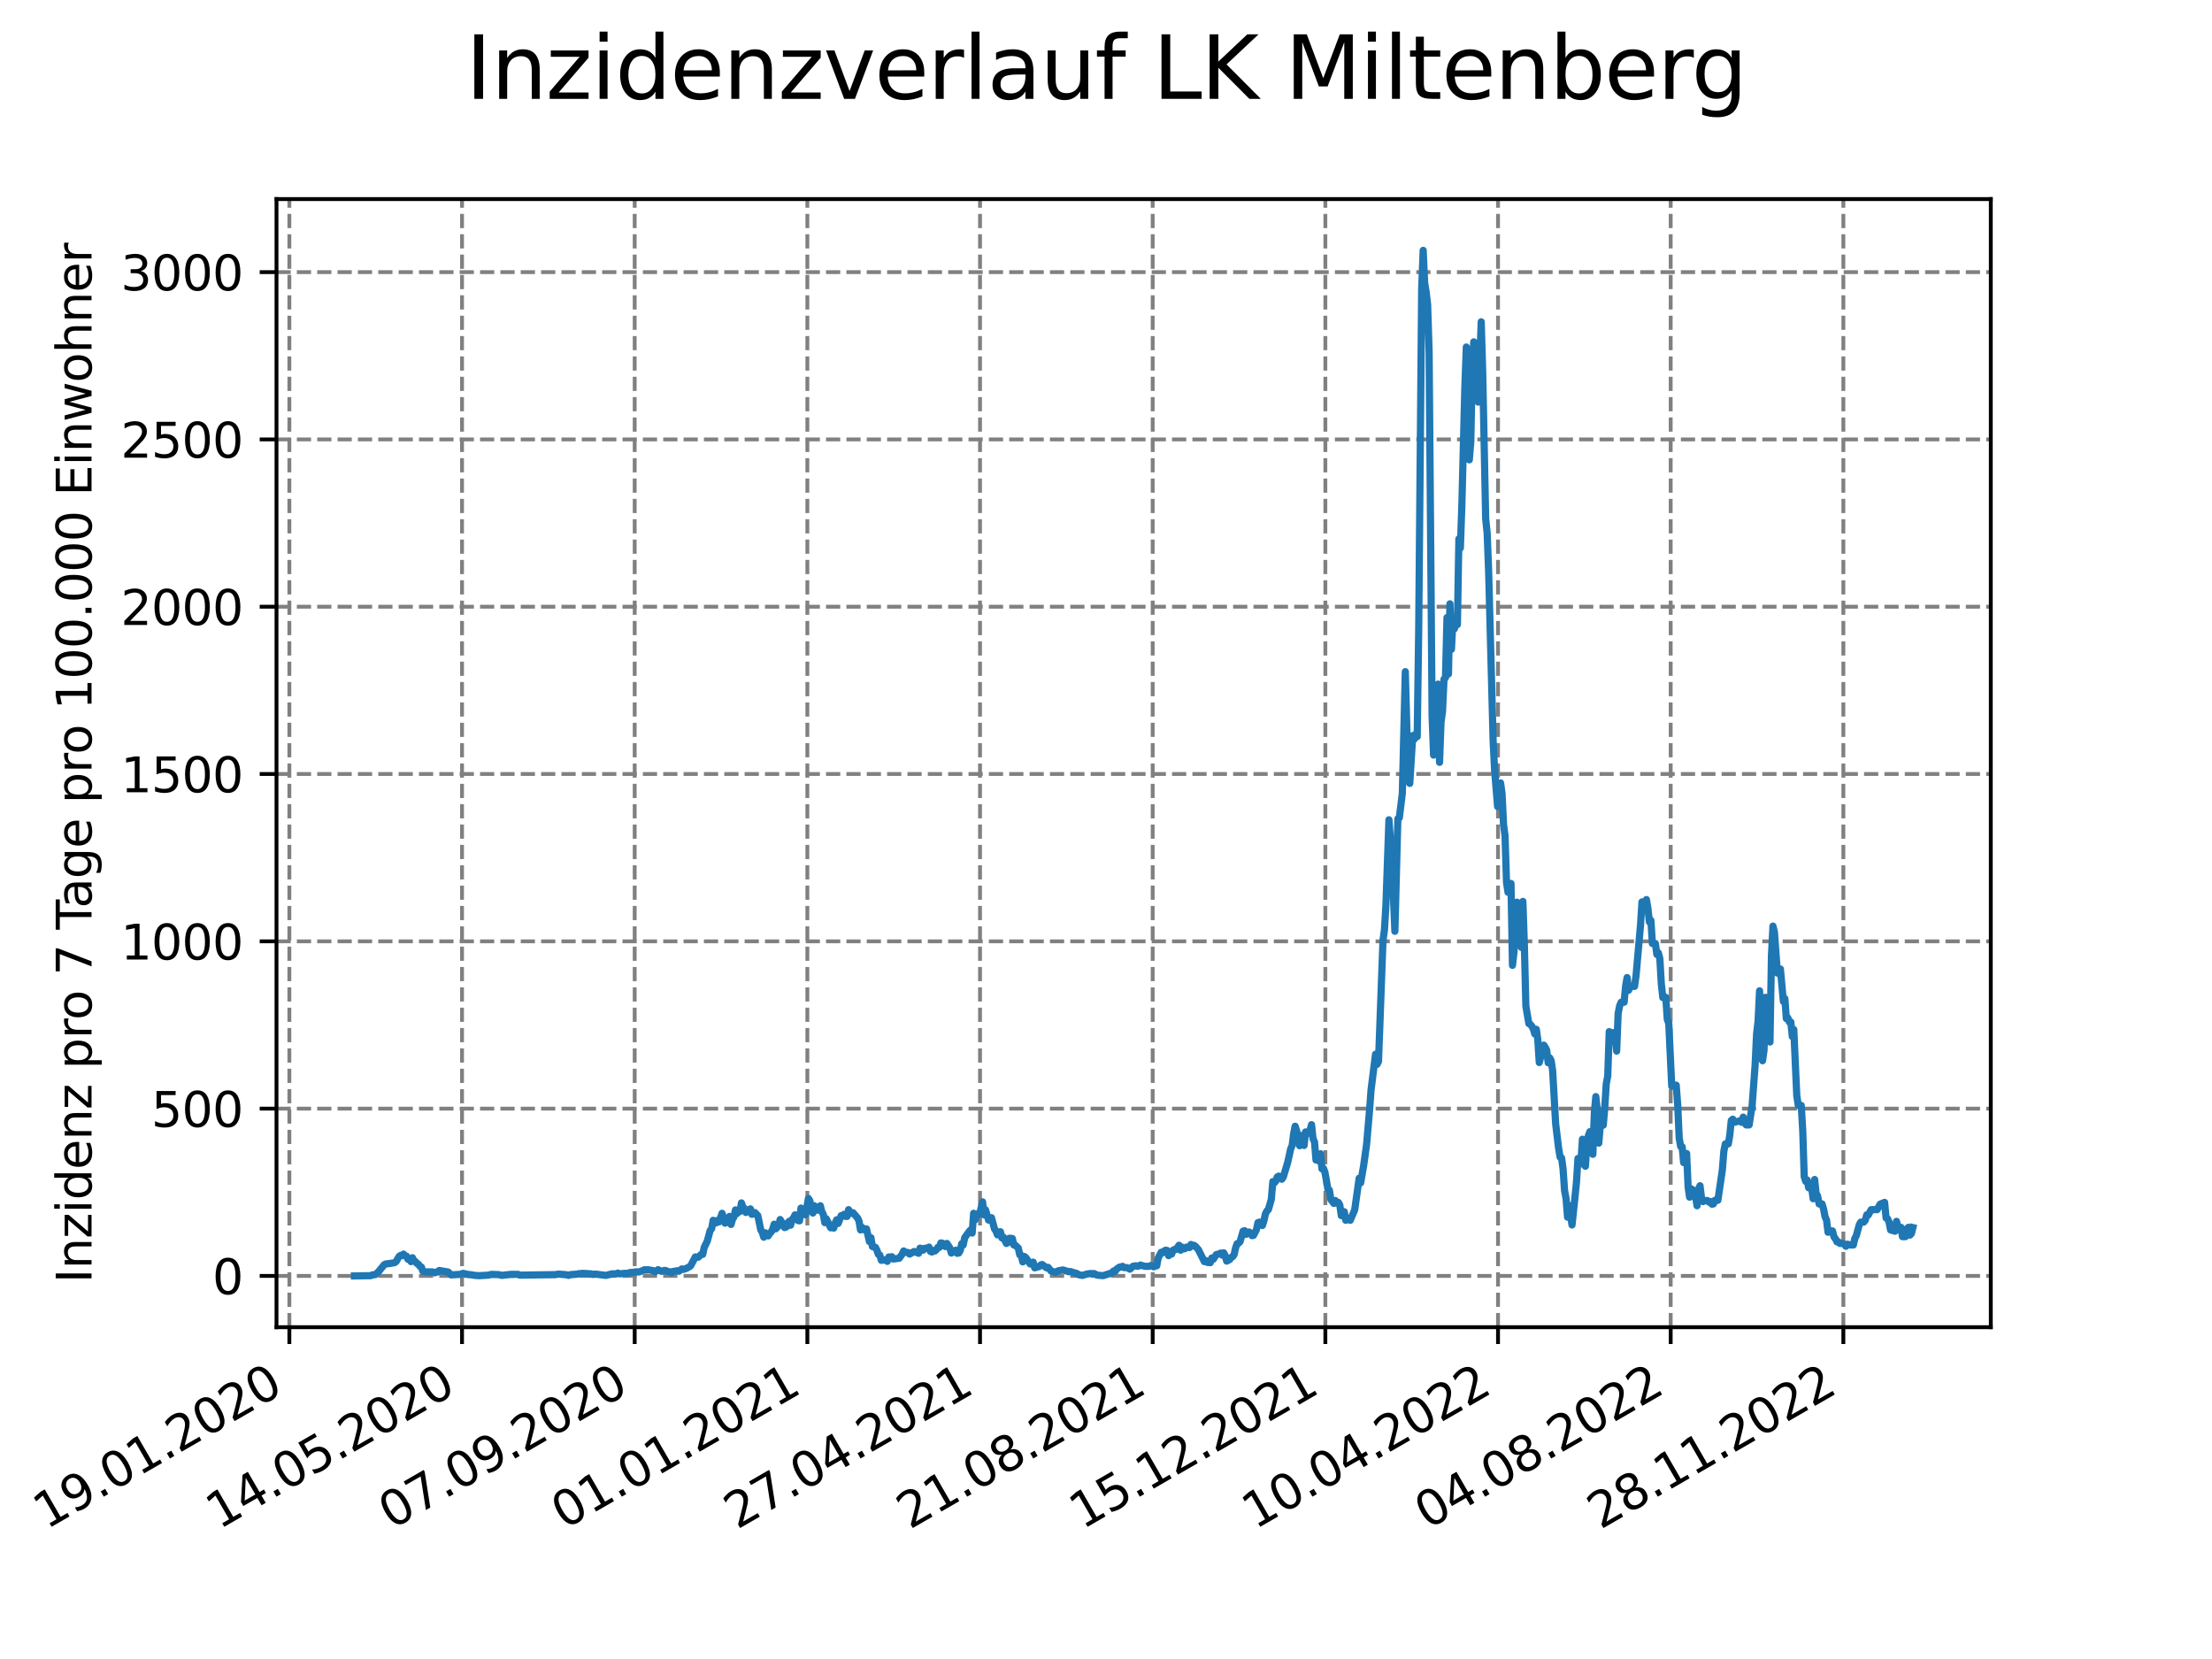 <?xml version="1.0" encoding="utf-8" standalone="no"?>
<!DOCTYPE svg PUBLIC "-//W3C//DTD SVG 1.1//EN"
  "http://www.w3.org/Graphics/SVG/1.1/DTD/svg11.dtd">
<svg xmlns:xlink="http://www.w3.org/1999/xlink" width="460.8pt" height="345.6pt" viewBox="0 0 460.8 345.6" xmlns="http://www.w3.org/2000/svg" version="1.1">
 <defs>
  <style type="text/css">*{stroke-linejoin: round; stroke-linecap: butt}</style>
 </defs>
 <g id="figure_1">
  <g id="patch_1">
   <path d="M 0 345.6 
L 460.8 345.6 
L 460.8 0 
L 0 0 
z
" style="fill: #ffffff"/>
  </g>
  <g id="axes_1">
   <g id="patch_2">
    <path d="M 57.6 276.48 
L 414.72 276.48 
L 414.72 41.472 
L 57.6 41.472 
z
" style="fill: #ffffff"/>
   </g>
   <g id="matplotlib.axis_1">
    <g id="xtick_1">
     <g id="line2d_1">
      <path d="M 60.28 276.48 
L 60.28 41.472 
" clip-path="url(#p3d4ba11646)" style="fill: none; stroke-dasharray: 2.96,1.28; stroke-dashoffset: 0; stroke: #808080; stroke-width: 0.8"/>
     </g>
     <g id="line2d_2">
      <defs>
       <path id="m1204ce4dce" d="M 0 0 
L 0 3.5 
" style="stroke: #000000; stroke-width: 0.8"/>
      </defs>
      <g>
       <use xlink:href="#m1204ce4dce" x="60.28" y="276.48" style="stroke: #000000; stroke-width: 0.8"/>
      </g>
     </g>
     <g id="text_1">
      <!-- 19.01.2020 -->
      <g transform="translate(9.654 318.689) rotate(-30) scale(0.1 -0.1)">
       <defs>
        <path id="DejaVuSans-31" d="M 794 531 
L 1825 531 
L 1825 4091 
L 703 3866 
L 703 4441 
L 1819 4666 
L 2450 4666 
L 2450 531 
L 3481 531 
L 3481 0 
L 794 0 
L 794 531 
z
" transform="scale(0.016)"/>
        <path id="DejaVuSans-39" d="M 703 97 
L 703 672 
Q 941 559 1184 500 
Q 1428 441 1663 441 
Q 2288 441 2617 861 
Q 2947 1281 2994 2138 
Q 2813 1869 2534 1725 
Q 2256 1581 1919 1581 
Q 1219 1581 811 2004 
Q 403 2428 403 3163 
Q 403 3881 828 4315 
Q 1253 4750 1959 4750 
Q 2769 4750 3195 4129 
Q 3622 3509 3622 2328 
Q 3622 1225 3098 567 
Q 2575 -91 1691 -91 
Q 1453 -91 1209 -44 
Q 966 3 703 97 
z
M 1959 2075 
Q 2384 2075 2632 2365 
Q 2881 2656 2881 3163 
Q 2881 3666 2632 3958 
Q 2384 4250 1959 4250 
Q 1534 4250 1286 3958 
Q 1038 3666 1038 3163 
Q 1038 2656 1286 2365 
Q 1534 2075 1959 2075 
z
" transform="scale(0.016)"/>
        <path id="DejaVuSans-2e" d="M 684 794 
L 1344 794 
L 1344 0 
L 684 0 
L 684 794 
z
" transform="scale(0.016)"/>
        <path id="DejaVuSans-30" d="M 2034 4250 
Q 1547 4250 1301 3770 
Q 1056 3291 1056 2328 
Q 1056 1369 1301 889 
Q 1547 409 2034 409 
Q 2525 409 2770 889 
Q 3016 1369 3016 2328 
Q 3016 3291 2770 3770 
Q 2525 4250 2034 4250 
z
M 2034 4750 
Q 2819 4750 3233 4129 
Q 3647 3509 3647 2328 
Q 3647 1150 3233 529 
Q 2819 -91 2034 -91 
Q 1250 -91 836 529 
Q 422 1150 422 2328 
Q 422 3509 836 4129 
Q 1250 4750 2034 4750 
z
" transform="scale(0.016)"/>
        <path id="DejaVuSans-32" d="M 1228 531 
L 3431 531 
L 3431 0 
L 469 0 
L 469 531 
Q 828 903 1448 1529 
Q 2069 2156 2228 2338 
Q 2531 2678 2651 2914 
Q 2772 3150 2772 3378 
Q 2772 3750 2511 3984 
Q 2250 4219 1831 4219 
Q 1534 4219 1204 4116 
Q 875 4013 500 3803 
L 500 4441 
Q 881 4594 1212 4672 
Q 1544 4750 1819 4750 
Q 2544 4750 2975 4387 
Q 3406 4025 3406 3419 
Q 3406 3131 3298 2873 
Q 3191 2616 2906 2266 
Q 2828 2175 2409 1742 
Q 1991 1309 1228 531 
z
" transform="scale(0.016)"/>
       </defs>
       <use xlink:href="#DejaVuSans-31"/>
       <use xlink:href="#DejaVuSans-39" x="63.623"/>
       <use xlink:href="#DejaVuSans-2e" x="127.246"/>
       <use xlink:href="#DejaVuSans-30" x="159.033"/>
       <use xlink:href="#DejaVuSans-31" x="222.656"/>
       <use xlink:href="#DejaVuSans-2e" x="286.279"/>
       <use xlink:href="#DejaVuSans-32" x="318.066"/>
       <use xlink:href="#DejaVuSans-30" x="381.689"/>
       <use xlink:href="#DejaVuSans-32" x="445.312"/>
       <use xlink:href="#DejaVuSans-30" x="508.936"/>
      </g>
     </g>
    </g>
    <g id="xtick_2">
     <g id="line2d_3">
      <path d="M 96.249 276.48 
L 96.249 41.472 
" clip-path="url(#p3d4ba11646)" style="fill: none; stroke-dasharray: 2.96,1.28; stroke-dashoffset: 0; stroke: #808080; stroke-width: 0.8"/>
     </g>
     <g id="line2d_4">
      <g>
       <use xlink:href="#m1204ce4dce" x="96.249" y="276.48" style="stroke: #000000; stroke-width: 0.8"/>
      </g>
     </g>
     <g id="text_2">
      <!-- 14.05.2020 -->
      <g transform="translate(45.624 318.689) rotate(-30) scale(0.1 -0.1)">
       <defs>
        <path id="DejaVuSans-34" d="M 2419 4116 
L 825 1625 
L 2419 1625 
L 2419 4116 
z
M 2253 4666 
L 3047 4666 
L 3047 1625 
L 3713 1625 
L 3713 1100 
L 3047 1100 
L 3047 0 
L 2419 0 
L 2419 1100 
L 313 1100 
L 313 1709 
L 2253 4666 
z
" transform="scale(0.016)"/>
        <path id="DejaVuSans-35" d="M 691 4666 
L 3169 4666 
L 3169 4134 
L 1269 4134 
L 1269 2991 
Q 1406 3038 1543 3061 
Q 1681 3084 1819 3084 
Q 2600 3084 3056 2656 
Q 3513 2228 3513 1497 
Q 3513 744 3044 326 
Q 2575 -91 1722 -91 
Q 1428 -91 1123 -41 
Q 819 9 494 109 
L 494 744 
Q 775 591 1075 516 
Q 1375 441 1709 441 
Q 2250 441 2565 725 
Q 2881 1009 2881 1497 
Q 2881 1984 2565 2268 
Q 2250 2553 1709 2553 
Q 1456 2553 1204 2497 
Q 953 2441 691 2322 
L 691 4666 
z
" transform="scale(0.016)"/>
       </defs>
       <use xlink:href="#DejaVuSans-31"/>
       <use xlink:href="#DejaVuSans-34" x="63.623"/>
       <use xlink:href="#DejaVuSans-2e" x="127.246"/>
       <use xlink:href="#DejaVuSans-30" x="159.033"/>
       <use xlink:href="#DejaVuSans-35" x="222.656"/>
       <use xlink:href="#DejaVuSans-2e" x="286.279"/>
       <use xlink:href="#DejaVuSans-32" x="318.066"/>
       <use xlink:href="#DejaVuSans-30" x="381.689"/>
       <use xlink:href="#DejaVuSans-32" x="445.312"/>
       <use xlink:href="#DejaVuSans-30" x="508.936"/>
      </g>
     </g>
    </g>
    <g id="xtick_3">
     <g id="line2d_5">
      <path d="M 132.218 276.48 
L 132.218 41.472 
" clip-path="url(#p3d4ba11646)" style="fill: none; stroke-dasharray: 2.96,1.28; stroke-dashoffset: 0; stroke: #808080; stroke-width: 0.8"/>
     </g>
     <g id="line2d_6">
      <g>
       <use xlink:href="#m1204ce4dce" x="132.218" y="276.48" style="stroke: #000000; stroke-width: 0.8"/>
      </g>
     </g>
     <g id="text_3">
      <!-- 07.09.2020 -->
      <g transform="translate(81.593 318.689) rotate(-30) scale(0.1 -0.1)">
       <defs>
        <path id="DejaVuSans-37" d="M 525 4666 
L 3525 4666 
L 3525 4397 
L 1831 0 
L 1172 0 
L 2766 4134 
L 525 4134 
L 525 4666 
z
" transform="scale(0.016)"/>
       </defs>
       <use xlink:href="#DejaVuSans-30"/>
       <use xlink:href="#DejaVuSans-37" x="63.623"/>
       <use xlink:href="#DejaVuSans-2e" x="127.246"/>
       <use xlink:href="#DejaVuSans-30" x="159.033"/>
       <use xlink:href="#DejaVuSans-39" x="222.656"/>
       <use xlink:href="#DejaVuSans-2e" x="286.279"/>
       <use xlink:href="#DejaVuSans-32" x="318.066"/>
       <use xlink:href="#DejaVuSans-30" x="381.689"/>
       <use xlink:href="#DejaVuSans-32" x="445.312"/>
       <use xlink:href="#DejaVuSans-30" x="508.936"/>
      </g>
     </g>
    </g>
    <g id="xtick_4">
     <g id="line2d_7">
      <path d="M 168.188 276.48 
L 168.188 41.472 
" clip-path="url(#p3d4ba11646)" style="fill: none; stroke-dasharray: 2.96,1.28; stroke-dashoffset: 0; stroke: #808080; stroke-width: 0.8"/>
     </g>
     <g id="line2d_8">
      <g>
       <use xlink:href="#m1204ce4dce" x="168.188" y="276.48" style="stroke: #000000; stroke-width: 0.8"/>
      </g>
     </g>
     <g id="text_4">
      <!-- 01.01.2021 -->
      <g transform="translate(117.563 318.689) rotate(-30) scale(0.1 -0.1)">
       <use xlink:href="#DejaVuSans-30"/>
       <use xlink:href="#DejaVuSans-31" x="63.623"/>
       <use xlink:href="#DejaVuSans-2e" x="127.246"/>
       <use xlink:href="#DejaVuSans-30" x="159.033"/>
       <use xlink:href="#DejaVuSans-31" x="222.656"/>
       <use xlink:href="#DejaVuSans-2e" x="286.279"/>
       <use xlink:href="#DejaVuSans-32" x="318.066"/>
       <use xlink:href="#DejaVuSans-30" x="381.689"/>
       <use xlink:href="#DejaVuSans-32" x="445.312"/>
       <use xlink:href="#DejaVuSans-31" x="508.936"/>
      </g>
     </g>
    </g>
    <g id="xtick_5">
     <g id="line2d_9">
      <path d="M 204.157 276.48 
L 204.157 41.472 
" clip-path="url(#p3d4ba11646)" style="fill: none; stroke-dasharray: 2.96,1.28; stroke-dashoffset: 0; stroke: #808080; stroke-width: 0.8"/>
     </g>
     <g id="line2d_10">
      <g>
       <use xlink:href="#m1204ce4dce" x="204.157" y="276.48" style="stroke: #000000; stroke-width: 0.8"/>
      </g>
     </g>
     <g id="text_5">
      <!-- 27.04.2021 -->
      <g transform="translate(153.532 318.689) rotate(-30) scale(0.1 -0.1)">
       <use xlink:href="#DejaVuSans-32"/>
       <use xlink:href="#DejaVuSans-37" x="63.623"/>
       <use xlink:href="#DejaVuSans-2e" x="127.246"/>
       <use xlink:href="#DejaVuSans-30" x="159.033"/>
       <use xlink:href="#DejaVuSans-34" x="222.656"/>
       <use xlink:href="#DejaVuSans-2e" x="286.279"/>
       <use xlink:href="#DejaVuSans-32" x="318.066"/>
       <use xlink:href="#DejaVuSans-30" x="381.689"/>
       <use xlink:href="#DejaVuSans-32" x="445.312"/>
       <use xlink:href="#DejaVuSans-31" x="508.936"/>
      </g>
     </g>
    </g>
    <g id="xtick_6">
     <g id="line2d_11">
      <path d="M 240.126 276.48 
L 240.126 41.472 
" clip-path="url(#p3d4ba11646)" style="fill: none; stroke-dasharray: 2.96,1.28; stroke-dashoffset: 0; stroke: #808080; stroke-width: 0.8"/>
     </g>
     <g id="line2d_12">
      <g>
       <use xlink:href="#m1204ce4dce" x="240.126" y="276.48" style="stroke: #000000; stroke-width: 0.8"/>
      </g>
     </g>
     <g id="text_6">
      <!-- 21.08.2021 -->
      <g transform="translate(189.501 318.689) rotate(-30) scale(0.1 -0.1)">
       <defs>
        <path id="DejaVuSans-38" d="M 2034 2216 
Q 1584 2216 1326 1975 
Q 1069 1734 1069 1313 
Q 1069 891 1326 650 
Q 1584 409 2034 409 
Q 2484 409 2743 651 
Q 3003 894 3003 1313 
Q 3003 1734 2745 1975 
Q 2488 2216 2034 2216 
z
M 1403 2484 
Q 997 2584 770 2862 
Q 544 3141 544 3541 
Q 544 4100 942 4425 
Q 1341 4750 2034 4750 
Q 2731 4750 3128 4425 
Q 3525 4100 3525 3541 
Q 3525 3141 3298 2862 
Q 3072 2584 2669 2484 
Q 3125 2378 3379 2068 
Q 3634 1759 3634 1313 
Q 3634 634 3220 271 
Q 2806 -91 2034 -91 
Q 1263 -91 848 271 
Q 434 634 434 1313 
Q 434 1759 690 2068 
Q 947 2378 1403 2484 
z
M 1172 3481 
Q 1172 3119 1398 2916 
Q 1625 2713 2034 2713 
Q 2441 2713 2670 2916 
Q 2900 3119 2900 3481 
Q 2900 3844 2670 4047 
Q 2441 4250 2034 4250 
Q 1625 4250 1398 4047 
Q 1172 3844 1172 3481 
z
" transform="scale(0.016)"/>
       </defs>
       <use xlink:href="#DejaVuSans-32"/>
       <use xlink:href="#DejaVuSans-31" x="63.623"/>
       <use xlink:href="#DejaVuSans-2e" x="127.246"/>
       <use xlink:href="#DejaVuSans-30" x="159.033"/>
       <use xlink:href="#DejaVuSans-38" x="222.656"/>
       <use xlink:href="#DejaVuSans-2e" x="286.279"/>
       <use xlink:href="#DejaVuSans-32" x="318.066"/>
       <use xlink:href="#DejaVuSans-30" x="381.689"/>
       <use xlink:href="#DejaVuSans-32" x="445.312"/>
       <use xlink:href="#DejaVuSans-31" x="508.936"/>
      </g>
     </g>
    </g>
    <g id="xtick_7">
     <g id="line2d_13">
      <path d="M 276.096 276.48 
L 276.096 41.472 
" clip-path="url(#p3d4ba11646)" style="fill: none; stroke-dasharray: 2.96,1.28; stroke-dashoffset: 0; stroke: #808080; stroke-width: 0.8"/>
     </g>
     <g id="line2d_14">
      <g>
       <use xlink:href="#m1204ce4dce" x="276.096" y="276.48" style="stroke: #000000; stroke-width: 0.8"/>
      </g>
     </g>
     <g id="text_7">
      <!-- 15.12.2021 -->
      <g transform="translate(225.471 318.689) rotate(-30) scale(0.1 -0.1)">
       <use xlink:href="#DejaVuSans-31"/>
       <use xlink:href="#DejaVuSans-35" x="63.623"/>
       <use xlink:href="#DejaVuSans-2e" x="127.246"/>
       <use xlink:href="#DejaVuSans-31" x="159.033"/>
       <use xlink:href="#DejaVuSans-32" x="222.656"/>
       <use xlink:href="#DejaVuSans-2e" x="286.279"/>
       <use xlink:href="#DejaVuSans-32" x="318.066"/>
       <use xlink:href="#DejaVuSans-30" x="381.689"/>
       <use xlink:href="#DejaVuSans-32" x="445.312"/>
       <use xlink:href="#DejaVuSans-31" x="508.936"/>
      </g>
     </g>
    </g>
    <g id="xtick_8">
     <g id="line2d_15">
      <path d="M 312.065 276.48 
L 312.065 41.472 
" clip-path="url(#p3d4ba11646)" style="fill: none; stroke-dasharray: 2.96,1.28; stroke-dashoffset: 0; stroke: #808080; stroke-width: 0.8"/>
     </g>
     <g id="line2d_16">
      <g>
       <use xlink:href="#m1204ce4dce" x="312.065" y="276.48" style="stroke: #000000; stroke-width: 0.8"/>
      </g>
     </g>
     <g id="text_8">
      <!-- 10.04.2022 -->
      <g transform="translate(261.44 318.689) rotate(-30) scale(0.1 -0.1)">
       <use xlink:href="#DejaVuSans-31"/>
       <use xlink:href="#DejaVuSans-30" x="63.623"/>
       <use xlink:href="#DejaVuSans-2e" x="127.246"/>
       <use xlink:href="#DejaVuSans-30" x="159.033"/>
       <use xlink:href="#DejaVuSans-34" x="222.656"/>
       <use xlink:href="#DejaVuSans-2e" x="286.279"/>
       <use xlink:href="#DejaVuSans-32" x="318.066"/>
       <use xlink:href="#DejaVuSans-30" x="381.689"/>
       <use xlink:href="#DejaVuSans-32" x="445.312"/>
       <use xlink:href="#DejaVuSans-32" x="508.936"/>
      </g>
     </g>
    </g>
    <g id="xtick_9">
     <g id="line2d_17">
      <path d="M 348.035 276.48 
L 348.035 41.472 
" clip-path="url(#p3d4ba11646)" style="fill: none; stroke-dasharray: 2.96,1.28; stroke-dashoffset: 0; stroke: #808080; stroke-width: 0.8"/>
     </g>
     <g id="line2d_18">
      <g>
       <use xlink:href="#m1204ce4dce" x="348.035" y="276.48" style="stroke: #000000; stroke-width: 0.8"/>
      </g>
     </g>
     <g id="text_9">
      <!-- 04.08.2022 -->
      <g transform="translate(297.409 318.689) rotate(-30) scale(0.1 -0.1)">
       <use xlink:href="#DejaVuSans-30"/>
       <use xlink:href="#DejaVuSans-34" x="63.623"/>
       <use xlink:href="#DejaVuSans-2e" x="127.246"/>
       <use xlink:href="#DejaVuSans-30" x="159.033"/>
       <use xlink:href="#DejaVuSans-38" x="222.656"/>
       <use xlink:href="#DejaVuSans-2e" x="286.279"/>
       <use xlink:href="#DejaVuSans-32" x="318.066"/>
       <use xlink:href="#DejaVuSans-30" x="381.689"/>
       <use xlink:href="#DejaVuSans-32" x="445.312"/>
       <use xlink:href="#DejaVuSans-32" x="508.936"/>
      </g>
     </g>
    </g>
    <g id="xtick_10">
     <g id="line2d_19">
      <path d="M 384.004 276.48 
L 384.004 41.472 
" clip-path="url(#p3d4ba11646)" style="fill: none; stroke-dasharray: 2.96,1.28; stroke-dashoffset: 0; stroke: #808080; stroke-width: 0.8"/>
     </g>
     <g id="line2d_20">
      <g>
       <use xlink:href="#m1204ce4dce" x="384.004" y="276.48" style="stroke: #000000; stroke-width: 0.8"/>
      </g>
     </g>
     <g id="text_10">
      <!-- 28.11.2022 -->
      <g transform="translate(333.379 318.689) rotate(-30) scale(0.1 -0.1)">
       <use xlink:href="#DejaVuSans-32"/>
       <use xlink:href="#DejaVuSans-38" x="63.623"/>
       <use xlink:href="#DejaVuSans-2e" x="127.246"/>
       <use xlink:href="#DejaVuSans-31" x="159.033"/>
       <use xlink:href="#DejaVuSans-31" x="222.656"/>
       <use xlink:href="#DejaVuSans-2e" x="286.279"/>
       <use xlink:href="#DejaVuSans-32" x="318.066"/>
       <use xlink:href="#DejaVuSans-30" x="381.689"/>
       <use xlink:href="#DejaVuSans-32" x="445.312"/>
       <use xlink:href="#DejaVuSans-32" x="508.936"/>
      </g>
     </g>
    </g>
   </g>
   <g id="matplotlib.axis_2">
    <g id="ytick_1">
     <g id="line2d_21">
      <path d="M 57.6 265.798 
L 414.72 265.798 
" clip-path="url(#p3d4ba11646)" style="fill: none; stroke-dasharray: 2.96,1.28; stroke-dashoffset: 0; stroke: #808080; stroke-width: 0.8"/>
     </g>
     <g id="line2d_22">
      <defs>
       <path id="m40f6105c59" d="M 0 0 
L -3.5 0 
" style="stroke: #000000; stroke-width: 0.8"/>
      </defs>
      <g>
       <use xlink:href="#m40f6105c59" x="57.6" y="265.798" style="stroke: #000000; stroke-width: 0.8"/>
      </g>
     </g>
     <g id="text_11">
      <!-- 0 -->
      <g transform="translate(44.237 269.597) scale(0.1 -0.1)">
       <use xlink:href="#DejaVuSans-30"/>
      </g>
     </g>
    </g>
    <g id="ytick_2">
     <g id="line2d_23">
      <path d="M 57.6 230.946 
L 414.72 230.946 
" clip-path="url(#p3d4ba11646)" style="fill: none; stroke-dasharray: 2.96,1.28; stroke-dashoffset: 0; stroke: #808080; stroke-width: 0.8"/>
     </g>
     <g id="line2d_24">
      <g>
       <use xlink:href="#m40f6105c59" x="57.6" y="230.946" style="stroke: #000000; stroke-width: 0.8"/>
      </g>
     </g>
     <g id="text_12">
      <!-- 500 -->
      <g transform="translate(31.512 234.745) scale(0.1 -0.1)">
       <use xlink:href="#DejaVuSans-35"/>
       <use xlink:href="#DejaVuSans-30" x="63.623"/>
       <use xlink:href="#DejaVuSans-30" x="127.246"/>
      </g>
     </g>
    </g>
    <g id="ytick_3">
     <g id="line2d_25">
      <path d="M 57.6 196.094 
L 414.72 196.094 
" clip-path="url(#p3d4ba11646)" style="fill: none; stroke-dasharray: 2.96,1.28; stroke-dashoffset: 0; stroke: #808080; stroke-width: 0.8"/>
     </g>
     <g id="line2d_26">
      <g>
       <use xlink:href="#m40f6105c59" x="57.6" y="196.094" style="stroke: #000000; stroke-width: 0.8"/>
      </g>
     </g>
     <g id="text_13">
      <!-- 1000 -->
      <g transform="translate(25.15 199.893) scale(0.1 -0.1)">
       <use xlink:href="#DejaVuSans-31"/>
       <use xlink:href="#DejaVuSans-30" x="63.623"/>
       <use xlink:href="#DejaVuSans-30" x="127.246"/>
       <use xlink:href="#DejaVuSans-30" x="190.869"/>
      </g>
     </g>
    </g>
    <g id="ytick_4">
     <g id="line2d_27">
      <path d="M 57.6 161.242 
L 414.72 161.242 
" clip-path="url(#p3d4ba11646)" style="fill: none; stroke-dasharray: 2.96,1.28; stroke-dashoffset: 0; stroke: #808080; stroke-width: 0.8"/>
     </g>
     <g id="line2d_28">
      <g>
       <use xlink:href="#m40f6105c59" x="57.6" y="161.242" style="stroke: #000000; stroke-width: 0.8"/>
      </g>
     </g>
     <g id="text_14">
      <!-- 1500 -->
      <g transform="translate(25.15 165.041) scale(0.1 -0.1)">
       <use xlink:href="#DejaVuSans-31"/>
       <use xlink:href="#DejaVuSans-35" x="63.623"/>
       <use xlink:href="#DejaVuSans-30" x="127.246"/>
       <use xlink:href="#DejaVuSans-30" x="190.869"/>
      </g>
     </g>
    </g>
    <g id="ytick_5">
     <g id="line2d_29">
      <path d="M 57.6 126.39 
L 414.72 126.39 
" clip-path="url(#p3d4ba11646)" style="fill: none; stroke-dasharray: 2.96,1.28; stroke-dashoffset: 0; stroke: #808080; stroke-width: 0.8"/>
     </g>
     <g id="line2d_30">
      <g>
       <use xlink:href="#m40f6105c59" x="57.6" y="126.39" style="stroke: #000000; stroke-width: 0.8"/>
      </g>
     </g>
     <g id="text_15">
      <!-- 2000 -->
      <g transform="translate(25.15 130.189) scale(0.1 -0.1)">
       <use xlink:href="#DejaVuSans-32"/>
       <use xlink:href="#DejaVuSans-30" x="63.623"/>
       <use xlink:href="#DejaVuSans-30" x="127.246"/>
       <use xlink:href="#DejaVuSans-30" x="190.869"/>
      </g>
     </g>
    </g>
    <g id="ytick_6">
     <g id="line2d_31">
      <path d="M 57.6 91.538 
L 414.72 91.538 
" clip-path="url(#p3d4ba11646)" style="fill: none; stroke-dasharray: 2.96,1.28; stroke-dashoffset: 0; stroke: #808080; stroke-width: 0.8"/>
     </g>
     <g id="line2d_32">
      <g>
       <use xlink:href="#m40f6105c59" x="57.6" y="91.538" style="stroke: #000000; stroke-width: 0.8"/>
      </g>
     </g>
     <g id="text_16">
      <!-- 2500 -->
      <g transform="translate(25.15 95.338) scale(0.1 -0.1)">
       <use xlink:href="#DejaVuSans-32"/>
       <use xlink:href="#DejaVuSans-35" x="63.623"/>
       <use xlink:href="#DejaVuSans-30" x="127.246"/>
       <use xlink:href="#DejaVuSans-30" x="190.869"/>
      </g>
     </g>
    </g>
    <g id="ytick_7">
     <g id="line2d_33">
      <path d="M 57.6 56.686 
L 414.72 56.686 
" clip-path="url(#p3d4ba11646)" style="fill: none; stroke-dasharray: 2.96,1.28; stroke-dashoffset: 0; stroke: #808080; stroke-width: 0.8"/>
     </g>
     <g id="line2d_34">
      <g>
       <use xlink:href="#m40f6105c59" x="57.6" y="56.686" style="stroke: #000000; stroke-width: 0.8"/>
      </g>
     </g>
     <g id="text_17">
      <!-- 3000 -->
      <g transform="translate(25.15 60.486) scale(0.1 -0.1)">
       <defs>
        <path id="DejaVuSans-33" d="M 2597 2516 
Q 3050 2419 3304 2112 
Q 3559 1806 3559 1356 
Q 3559 666 3084 287 
Q 2609 -91 1734 -91 
Q 1441 -91 1130 -33 
Q 819 25 488 141 
L 488 750 
Q 750 597 1062 519 
Q 1375 441 1716 441 
Q 2309 441 2620 675 
Q 2931 909 2931 1356 
Q 2931 1769 2642 2001 
Q 2353 2234 1838 2234 
L 1294 2234 
L 1294 2753 
L 1863 2753 
Q 2328 2753 2575 2939 
Q 2822 3125 2822 3475 
Q 2822 3834 2567 4026 
Q 2313 4219 1838 4219 
Q 1578 4219 1281 4162 
Q 984 4106 628 3988 
L 628 4550 
Q 988 4650 1302 4700 
Q 1616 4750 1894 4750 
Q 2613 4750 3031 4423 
Q 3450 4097 3450 3541 
Q 3450 3153 3228 2886 
Q 3006 2619 2597 2516 
z
" transform="scale(0.016)"/>
       </defs>
       <use xlink:href="#DejaVuSans-33"/>
       <use xlink:href="#DejaVuSans-30" x="63.623"/>
       <use xlink:href="#DejaVuSans-30" x="127.246"/>
       <use xlink:href="#DejaVuSans-30" x="190.869"/>
      </g>
     </g>
    </g>
    <g id="text_18">
     <!-- Inzidenz pro 7 Tage pro 100.000 Einwohner -->
     <g transform="translate(19.07 267.301) rotate(-90) scale(0.1 -0.1)">
      <defs>
       <path id="DejaVuSans-49" d="M 628 4666 
L 1259 4666 
L 1259 0 
L 628 0 
L 628 4666 
z
" transform="scale(0.016)"/>
       <path id="DejaVuSans-6e" d="M 3513 2113 
L 3513 0 
L 2938 0 
L 2938 2094 
Q 2938 2591 2744 2837 
Q 2550 3084 2163 3084 
Q 1697 3084 1428 2787 
Q 1159 2491 1159 1978 
L 1159 0 
L 581 0 
L 581 3500 
L 1159 3500 
L 1159 2956 
Q 1366 3272 1645 3428 
Q 1925 3584 2291 3584 
Q 2894 3584 3203 3211 
Q 3513 2838 3513 2113 
z
" transform="scale(0.016)"/>
       <path id="DejaVuSans-7a" d="M 353 3500 
L 3084 3500 
L 3084 2975 
L 922 459 
L 3084 459 
L 3084 0 
L 275 0 
L 275 525 
L 2438 3041 
L 353 3041 
L 353 3500 
z
" transform="scale(0.016)"/>
       <path id="DejaVuSans-69" d="M 603 3500 
L 1178 3500 
L 1178 0 
L 603 0 
L 603 3500 
z
M 603 4863 
L 1178 4863 
L 1178 4134 
L 603 4134 
L 603 4863 
z
" transform="scale(0.016)"/>
       <path id="DejaVuSans-64" d="M 2906 2969 
L 2906 4863 
L 3481 4863 
L 3481 0 
L 2906 0 
L 2906 525 
Q 2725 213 2448 61 
Q 2172 -91 1784 -91 
Q 1150 -91 751 415 
Q 353 922 353 1747 
Q 353 2572 751 3078 
Q 1150 3584 1784 3584 
Q 2172 3584 2448 3432 
Q 2725 3281 2906 2969 
z
M 947 1747 
Q 947 1113 1208 752 
Q 1469 391 1925 391 
Q 2381 391 2643 752 
Q 2906 1113 2906 1747 
Q 2906 2381 2643 2742 
Q 2381 3103 1925 3103 
Q 1469 3103 1208 2742 
Q 947 2381 947 1747 
z
" transform="scale(0.016)"/>
       <path id="DejaVuSans-65" d="M 3597 1894 
L 3597 1613 
L 953 1613 
Q 991 1019 1311 708 
Q 1631 397 2203 397 
Q 2534 397 2845 478 
Q 3156 559 3463 722 
L 3463 178 
Q 3153 47 2828 -22 
Q 2503 -91 2169 -91 
Q 1331 -91 842 396 
Q 353 884 353 1716 
Q 353 2575 817 3079 
Q 1281 3584 2069 3584 
Q 2775 3584 3186 3129 
Q 3597 2675 3597 1894 
z
M 3022 2063 
Q 3016 2534 2758 2815 
Q 2500 3097 2075 3097 
Q 1594 3097 1305 2825 
Q 1016 2553 972 2059 
L 3022 2063 
z
" transform="scale(0.016)"/>
       <path id="DejaVuSans-20" transform="scale(0.016)"/>
       <path id="DejaVuSans-70" d="M 1159 525 
L 1159 -1331 
L 581 -1331 
L 581 3500 
L 1159 3500 
L 1159 2969 
Q 1341 3281 1617 3432 
Q 1894 3584 2278 3584 
Q 2916 3584 3314 3078 
Q 3713 2572 3713 1747 
Q 3713 922 3314 415 
Q 2916 -91 2278 -91 
Q 1894 -91 1617 61 
Q 1341 213 1159 525 
z
M 3116 1747 
Q 3116 2381 2855 2742 
Q 2594 3103 2138 3103 
Q 1681 3103 1420 2742 
Q 1159 2381 1159 1747 
Q 1159 1113 1420 752 
Q 1681 391 2138 391 
Q 2594 391 2855 752 
Q 3116 1113 3116 1747 
z
" transform="scale(0.016)"/>
       <path id="DejaVuSans-72" d="M 2631 2963 
Q 2534 3019 2420 3045 
Q 2306 3072 2169 3072 
Q 1681 3072 1420 2755 
Q 1159 2438 1159 1844 
L 1159 0 
L 581 0 
L 581 3500 
L 1159 3500 
L 1159 2956 
Q 1341 3275 1631 3429 
Q 1922 3584 2338 3584 
Q 2397 3584 2469 3576 
Q 2541 3569 2628 3553 
L 2631 2963 
z
" transform="scale(0.016)"/>
       <path id="DejaVuSans-6f" d="M 1959 3097 
Q 1497 3097 1228 2736 
Q 959 2375 959 1747 
Q 959 1119 1226 758 
Q 1494 397 1959 397 
Q 2419 397 2687 759 
Q 2956 1122 2956 1747 
Q 2956 2369 2687 2733 
Q 2419 3097 1959 3097 
z
M 1959 3584 
Q 2709 3584 3137 3096 
Q 3566 2609 3566 1747 
Q 3566 888 3137 398 
Q 2709 -91 1959 -91 
Q 1206 -91 779 398 
Q 353 888 353 1747 
Q 353 2609 779 3096 
Q 1206 3584 1959 3584 
z
" transform="scale(0.016)"/>
       <path id="DejaVuSans-54" d="M -19 4666 
L 3928 4666 
L 3928 4134 
L 2272 4134 
L 2272 0 
L 1638 0 
L 1638 4134 
L -19 4134 
L -19 4666 
z
" transform="scale(0.016)"/>
       <path id="DejaVuSans-61" d="M 2194 1759 
Q 1497 1759 1228 1600 
Q 959 1441 959 1056 
Q 959 750 1161 570 
Q 1363 391 1709 391 
Q 2188 391 2477 730 
Q 2766 1069 2766 1631 
L 2766 1759 
L 2194 1759 
z
M 3341 1997 
L 3341 0 
L 2766 0 
L 2766 531 
Q 2569 213 2275 61 
Q 1981 -91 1556 -91 
Q 1019 -91 701 211 
Q 384 513 384 1019 
Q 384 1609 779 1909 
Q 1175 2209 1959 2209 
L 2766 2209 
L 2766 2266 
Q 2766 2663 2505 2880 
Q 2244 3097 1772 3097 
Q 1472 3097 1187 3025 
Q 903 2953 641 2809 
L 641 3341 
Q 956 3463 1253 3523 
Q 1550 3584 1831 3584 
Q 2591 3584 2966 3190 
Q 3341 2797 3341 1997 
z
" transform="scale(0.016)"/>
       <path id="DejaVuSans-67" d="M 2906 1791 
Q 2906 2416 2648 2759 
Q 2391 3103 1925 3103 
Q 1463 3103 1205 2759 
Q 947 2416 947 1791 
Q 947 1169 1205 825 
Q 1463 481 1925 481 
Q 2391 481 2648 825 
Q 2906 1169 2906 1791 
z
M 3481 434 
Q 3481 -459 3084 -895 
Q 2688 -1331 1869 -1331 
Q 1566 -1331 1297 -1286 
Q 1028 -1241 775 -1147 
L 775 -588 
Q 1028 -725 1275 -790 
Q 1522 -856 1778 -856 
Q 2344 -856 2625 -561 
Q 2906 -266 2906 331 
L 2906 616 
Q 2728 306 2450 153 
Q 2172 0 1784 0 
Q 1141 0 747 490 
Q 353 981 353 1791 
Q 353 2603 747 3093 
Q 1141 3584 1784 3584 
Q 2172 3584 2450 3431 
Q 2728 3278 2906 2969 
L 2906 3500 
L 3481 3500 
L 3481 434 
z
" transform="scale(0.016)"/>
       <path id="DejaVuSans-45" d="M 628 4666 
L 3578 4666 
L 3578 4134 
L 1259 4134 
L 1259 2753 
L 3481 2753 
L 3481 2222 
L 1259 2222 
L 1259 531 
L 3634 531 
L 3634 0 
L 628 0 
L 628 4666 
z
" transform="scale(0.016)"/>
       <path id="DejaVuSans-77" d="M 269 3500 
L 844 3500 
L 1563 769 
L 2278 3500 
L 2956 3500 
L 3675 769 
L 4391 3500 
L 4966 3500 
L 4050 0 
L 3372 0 
L 2619 2869 
L 1863 0 
L 1184 0 
L 269 3500 
z
" transform="scale(0.016)"/>
       <path id="DejaVuSans-68" d="M 3513 2113 
L 3513 0 
L 2938 0 
L 2938 2094 
Q 2938 2591 2744 2837 
Q 2550 3084 2163 3084 
Q 1697 3084 1428 2787 
Q 1159 2491 1159 1978 
L 1159 0 
L 581 0 
L 581 4863 
L 1159 4863 
L 1159 2956 
Q 1366 3272 1645 3428 
Q 1925 3584 2291 3584 
Q 2894 3584 3203 3211 
Q 3513 2838 3513 2113 
z
" transform="scale(0.016)"/>
      </defs>
      <use xlink:href="#DejaVuSans-49"/>
      <use xlink:href="#DejaVuSans-6e" x="29.492"/>
      <use xlink:href="#DejaVuSans-7a" x="92.871"/>
      <use xlink:href="#DejaVuSans-69" x="145.361"/>
      <use xlink:href="#DejaVuSans-64" x="173.145"/>
      <use xlink:href="#DejaVuSans-65" x="236.621"/>
      <use xlink:href="#DejaVuSans-6e" x="298.145"/>
      <use xlink:href="#DejaVuSans-7a" x="361.523"/>
      <use xlink:href="#DejaVuSans-20" x="414.014"/>
      <use xlink:href="#DejaVuSans-70" x="445.801"/>
      <use xlink:href="#DejaVuSans-72" x="509.277"/>
      <use xlink:href="#DejaVuSans-6f" x="548.141"/>
      <use xlink:href="#DejaVuSans-20" x="609.322"/>
      <use xlink:href="#DejaVuSans-37" x="641.109"/>
      <use xlink:href="#DejaVuSans-20" x="704.732"/>
      <use xlink:href="#DejaVuSans-54" x="736.52"/>
      <use xlink:href="#DejaVuSans-61" x="781.104"/>
      <use xlink:href="#DejaVuSans-67" x="842.383"/>
      <use xlink:href="#DejaVuSans-65" x="905.859"/>
      <use xlink:href="#DejaVuSans-20" x="967.383"/>
      <use xlink:href="#DejaVuSans-70" x="999.17"/>
      <use xlink:href="#DejaVuSans-72" x="1062.646"/>
      <use xlink:href="#DejaVuSans-6f" x="1101.51"/>
      <use xlink:href="#DejaVuSans-20" x="1162.691"/>
      <use xlink:href="#DejaVuSans-31" x="1194.479"/>
      <use xlink:href="#DejaVuSans-30" x="1258.102"/>
      <use xlink:href="#DejaVuSans-30" x="1321.725"/>
      <use xlink:href="#DejaVuSans-2e" x="1385.348"/>
      <use xlink:href="#DejaVuSans-30" x="1417.135"/>
      <use xlink:href="#DejaVuSans-30" x="1480.758"/>
      <use xlink:href="#DejaVuSans-30" x="1544.381"/>
      <use xlink:href="#DejaVuSans-20" x="1608.004"/>
      <use xlink:href="#DejaVuSans-45" x="1639.791"/>
      <use xlink:href="#DejaVuSans-69" x="1702.975"/>
      <use xlink:href="#DejaVuSans-6e" x="1730.758"/>
      <use xlink:href="#DejaVuSans-77" x="1794.137"/>
      <use xlink:href="#DejaVuSans-6f" x="1875.924"/>
      <use xlink:href="#DejaVuSans-68" x="1937.105"/>
      <use xlink:href="#DejaVuSans-6e" x="2000.484"/>
      <use xlink:href="#DejaVuSans-65" x="2063.863"/>
      <use xlink:href="#DejaVuSans-72" x="2125.387"/>
     </g>
    </g>
   </g>
   <g id="line2d_35">
    <path d="M 73.833 265.798 
L 77.244 265.744 
L 77.554 265.581 
L 78.174 265.527 
L 78.794 264.986 
L 80.034 263.47 
L 80.344 263.307 
L 81.275 263.199 
L 82.205 263.037 
L 82.515 262.82 
L 83.135 261.737 
L 83.445 261.521 
L 83.755 261.575 
L 84.065 261.25 
L 84.375 261.629 
L 84.686 261.683 
L 84.996 262.333 
L 85.306 262.279 
L 85.616 262.82 
L 85.926 262.008 
L 86.236 262.658 
L 86.546 262.82 
L 86.856 263.199 
L 87.166 263.361 
L 87.476 263.795 
L 87.786 263.957 
L 88.096 264.823 
L 88.717 264.986 
L 89.337 264.932 
L 89.647 265.04 
L 89.957 264.932 
L 90.577 265.148 
L 90.887 264.986 
L 91.197 264.986 
L 91.507 264.661 
L 93.368 264.986 
L 93.988 265.581 
L 95.848 265.473 
L 96.469 265.256 
L 97.399 265.473 
L 98.329 265.581 
L 98.949 265.69 
L 99.88 265.744 
L 101.74 265.635 
L 102.36 265.473 
L 103.911 265.527 
L 104.531 265.69 
L 106.391 265.473 
L 107.942 265.473 
L 108.252 265.635 
L 115.694 265.527 
L 116.314 265.419 
L 117.864 265.527 
L 118.484 265.69 
L 118.794 265.527 
L 120.345 265.419 
L 120.655 265.311 
L 120.965 265.419 
L 121.275 265.256 
L 123.136 265.365 
L 123.446 265.473 
L 124.066 265.419 
L 126.236 265.69 
L 127.477 265.365 
L 128.407 265.365 
L 128.717 265.202 
L 129.027 265.365 
L 130.267 265.256 
L 130.888 265.256 
L 131.198 265.094 
L 132.128 265.04 
L 132.438 264.932 
L 133.058 264.986 
L 133.678 264.769 
L 134.298 264.498 
L 134.609 264.607 
L 134.919 264.498 
L 136.159 264.715 
L 136.469 264.932 
L 137.089 264.498 
L 137.709 264.823 
L 138.019 264.823 
L 138.33 264.661 
L 138.64 264.661 
L 139.26 264.932 
L 139.57 264.932 
L 139.88 265.148 
L 140.19 264.877 
L 141.12 264.715 
L 141.43 264.823 
L 142.05 264.336 
L 142.361 264.444 
L 142.981 264.228 
L 143.601 263.903 
L 143.911 263.632 
L 144.841 261.845 
L 145.461 261.9 
L 146.082 261.304 
L 146.392 261.304 
L 146.702 259.842 
L 147.322 258.597 
L 147.942 256.323 
L 148.252 255.944 
L 148.562 254.211 
L 149.182 254.753 
L 149.492 254.211 
L 149.803 254.536 
L 150.423 252.75 
L 151.043 254.807 
L 151.353 254.59 
L 151.663 254.211 
L 151.973 253.399 
L 152.283 255.078 
L 152.593 253.995 
L 152.903 253.508 
L 153.213 252.046 
L 153.523 252.804 
L 153.834 252.317 
L 154.144 252.371 
L 154.454 250.584 
L 154.764 251.504 
L 155.074 251.721 
L 155.384 252.587 
L 155.694 252.1 
L 156.004 252.425 
L 156.314 251.829 
L 156.624 252.966 
L 156.934 252.912 
L 157.244 252.587 
L 157.865 253.237 
L 158.485 256.215 
L 158.795 256.702 
L 159.105 257.731 
L 159.415 256.81 
L 160.035 257.46 
L 160.345 256.919 
L 160.655 256.648 
L 160.965 256.052 
L 161.275 255.024 
L 161.586 255.998 
L 162.206 255.348 
L 162.516 254.049 
L 162.826 254.59 
L 163.136 254.807 
L 163.446 255.727 
L 163.756 255.619 
L 164.066 255.348 
L 164.376 254.428 
L 164.686 255.24 
L 164.996 254.049 
L 165.307 253.724 
L 165.617 253.074 
L 166.237 254.266 
L 166.547 254.32 
L 166.857 251.667 
L 167.167 251.883 
L 167.787 253.074 
L 168.407 249.664 
L 168.717 250.151 
L 169.028 252.046 
L 169.338 252.695 
L 169.648 251.18 
L 170.268 252.1 
L 170.578 251.938 
L 170.888 251.18 
L 171.198 252.425 
L 171.508 252.966 
L 171.818 254.699 
L 172.128 253.887 
L 172.748 255.186 
L 173.059 255.782 
L 173.369 255.673 
L 173.679 255.836 
L 173.989 254.753 
L 174.299 254.103 
L 174.609 254.861 
L 175.229 253.237 
L 175.539 253.237 
L 175.849 252.966 
L 176.159 253.399 
L 176.469 253.399 
L 176.78 251.992 
L 177.09 252.479 
L 177.4 252.75 
L 177.71 252.641 
L 178.64 253.724 
L 178.95 254.374 
L 179.26 256.215 
L 179.57 255.673 
L 179.88 256.161 
L 180.19 255.998 
L 180.501 255.998 
L 181.121 258.651 
L 181.431 257.839 
L 181.741 259.68 
L 182.361 259.842 
L 182.671 260.438 
L 182.981 261.304 
L 183.291 261.466 
L 183.601 262.549 
L 184.532 262.441 
L 184.842 262.766 
L 185.152 261.845 
L 185.462 261.954 
L 185.772 261.791 
L 186.082 262.279 
L 187.322 262.116 
L 187.942 261.25 
L 188.253 260.6 
L 188.563 260.871 
L 189.183 260.925 
L 189.493 261.25 
L 190.423 260.708 
L 190.733 260.871 
L 191.043 260.763 
L 191.353 261.087 
L 191.663 260.005 
L 191.973 260.113 
L 192.284 260.438 
L 192.594 260.059 
L 192.904 260.005 
L 193.214 260.113 
L 193.524 259.788 
L 193.834 260.708 
L 194.144 260.817 
L 194.454 260.492 
L 194.764 260.6 
L 195.074 260.329 
L 195.384 259.842 
L 195.694 259.842 
L 196.005 258.922 
L 196.315 258.976 
L 196.625 259.463 
L 196.935 259.68 
L 197.245 259.03 
L 197.865 259.951 
L 198.175 261.033 
L 199.105 260.438 
L 199.415 261.087 
L 199.726 261.033 
L 200.036 260.492 
L 200.346 259.084 
L 200.656 259.355 
L 200.966 257.839 
L 201.896 256.54 
L 202.206 256.215 
L 202.516 256.864 
L 202.826 252.75 
L 203.136 254.103 
L 203.446 253.074 
L 203.757 252.804 
L 204.067 252.966 
L 204.687 250.367 
L 204.997 253.074 
L 205.307 252.046 
L 205.927 254.157 
L 206.237 254.211 
L 206.547 253.67 
L 207.167 255.998 
L 207.478 256.431 
L 207.788 257.243 
L 208.098 256.648 
L 208.408 256.594 
L 208.718 257.893 
L 209.028 257.731 
L 209.648 259.03 
L 209.958 258.868 
L 210.268 257.947 
L 210.888 258.001 
L 211.198 259.355 
L 211.509 259.409 
L 212.129 260.005 
L 212.439 261.412 
L 212.749 261.521 
L 213.059 262.874 
L 213.369 261.737 
L 213.679 261.954 
L 214.609 263.307 
L 214.919 263.307 
L 215.23 262.928 
L 215.54 264.119 
L 216.47 263.849 
L 216.78 263.524 
L 217.09 263.416 
L 218.02 264.119 
L 218.33 264.011 
L 218.951 264.769 
L 219.881 265.04 
L 220.501 264.715 
L 221.121 264.607 
L 221.431 264.553 
L 222.671 264.932 
L 222.982 264.877 
L 223.602 265.094 
L 224.222 265.256 
L 224.842 265.581 
L 225.462 265.69 
L 226.392 265.419 
L 227.013 265.311 
L 227.943 265.311 
L 228.563 265.635 
L 229.803 265.744 
L 231.664 265.148 
L 231.974 264.769 
L 232.284 264.877 
L 232.594 264.39 
L 233.214 263.957 
L 233.524 263.957 
L 233.834 263.795 
L 234.144 264.065 
L 234.765 264.065 
L 235.385 264.39 
L 236.005 263.795 
L 236.625 263.686 
L 236.935 263.795 
L 237.245 263.74 
L 237.555 263.524 
L 238.486 263.795 
L 239.106 263.795 
L 239.416 263.795 
L 239.726 263.632 
L 240.036 263.686 
L 240.346 263.903 
L 240.656 263.686 
L 240.966 263.686 
L 241.276 262.062 
L 241.896 260.871 
L 242.207 260.979 
L 242.517 260.6 
L 242.827 260.438 
L 243.137 260.492 
L 243.447 261.575 
L 243.757 260.979 
L 244.067 261.25 
L 244.377 260.438 
L 244.687 260.275 
L 244.997 260.275 
L 245.617 259.409 
L 245.928 260.438 
L 246.238 259.788 
L 246.548 260.167 
L 246.858 260.113 
L 247.168 259.788 
L 247.788 259.896 
L 248.098 259.247 
L 248.408 259.572 
L 248.718 259.409 
L 249.028 259.626 
L 249.649 260.329 
L 250.889 262.82 
L 251.199 262.603 
L 251.509 262.982 
L 252.129 263.037 
L 252.439 262.062 
L 252.749 262.333 
L 253.369 261.358 
L 253.99 261.196 
L 254.3 261.033 
L 254.61 261.466 
L 254.92 260.979 
L 255.23 261.575 
L 255.54 262.712 
L 256.16 262.387 
L 256.47 261.954 
L 256.78 261.791 
L 257.09 261.358 
L 257.401 259.951 
L 257.711 259.084 
L 258.021 258.976 
L 258.331 258.651 
L 258.951 256.485 
L 259.261 256.377 
L 259.571 257.135 
L 260.191 256.648 
L 260.501 256.864 
L 260.811 257.406 
L 261.122 257.352 
L 261.742 256.161 
L 262.052 254.699 
L 262.362 254.59 
L 262.672 254.807 
L 262.982 255.294 
L 263.292 254.32 
L 263.602 252.912 
L 263.912 252.262 
L 264.222 251.992 
L 264.842 249.826 
L 265.153 246.144 
L 265.463 246.415 
L 265.773 246.036 
L 266.083 245.17 
L 266.393 245.007 
L 267.013 245.657 
L 267.323 245.224 
L 268.253 242.138 
L 268.874 239.322 
L 269.184 238.619 
L 269.494 236.128 
L 269.804 234.612 
L 270.424 236.615 
L 270.734 238.673 
L 271.044 238.348 
L 271.354 236.507 
L 271.664 238.619 
L 271.974 235.803 
L 272.284 236.182 
L 272.905 235.424 
L 273.215 234.287 
L 273.525 237.211 
L 273.835 237.861 
L 274.145 241.651 
L 274.455 241.001 
L 274.765 241.867 
L 275.075 240.351 
L 275.385 243.491 
L 275.695 243.383 
L 276.005 244.195 
L 276.626 247.714 
L 276.936 247.931 
L 277.246 249.88 
L 277.866 250.692 
L 278.176 250.097 
L 278.486 250.638 
L 278.796 250.476 
L 279.106 251.017 
L 279.416 253.237 
L 280.036 252.425 
L 280.347 254.211 
L 280.657 253.941 
L 281.277 254.211 
L 282.207 252.046 
L 283.137 245.44 
L 283.447 246.415 
L 284.067 242.842 
L 284.688 238.402 
L 285.308 231.201 
L 285.618 227.032 
L 286.548 219.615 
L 286.858 221.726 
L 287.168 221.131 
L 288.099 195.901 
L 288.409 193.681 
L 288.719 188.429 
L 289.339 170.779 
L 289.959 179.171 
L 290.579 194.006 
L 291.199 170.562 
L 291.509 170.346 
L 292.13 165.256 
L 292.75 139.918 
L 293.37 162.495 
L 293.68 163.199 
L 294.3 153.237 
L 294.61 153.995 
L 294.92 152.912 
L 295.23 153.454 
L 295.54 131.418 
L 296.161 60.167 
L 296.471 52.154 
L 296.781 58.976 
L 297.091 60.817 
L 297.401 63.47 
L 297.711 73.378 
L 298.331 149.122 
L 298.641 157.298 
L 298.951 146.415 
L 299.261 147.769 
L 299.572 142.517 
L 299.882 158.814 
L 300.192 150.422 
L 300.502 148.202 
L 300.812 141.488 
L 301.122 141.163 
L 301.432 128.657 
L 301.742 140.405 
L 302.052 125.787 
L 302.362 135.262 
L 302.672 129.036 
L 302.982 130.985 
L 303.292 129.794 
L 303.603 130.118 
L 303.913 112.252 
L 304.223 114.147 
L 304.533 105.159 
L 305.153 80.795 
L 305.463 72.295 
L 305.773 81.282 
L 306.083 95.792 
L 306.393 92.003 
L 306.703 76.735 
L 307.013 71.212 
L 307.324 72.891 
L 307.634 82.582 
L 307.944 83.773 
L 308.564 67.043 
L 308.874 77.493 
L 309.494 108.083 
L 309.804 111.06 
L 310.114 119.128 
L 311.045 154.32 
L 311.355 160.492 
L 311.975 168.018 
L 312.285 167.151 
L 312.595 163.091 
L 312.905 165.311 
L 313.215 171.808 
L 313.525 174.082 
L 313.835 183.827 
L 314.145 185.884 
L 314.455 184.314 
L 314.765 184.044 
L 315.076 201.098 
L 315.386 198.391 
L 316.006 187.942 
L 316.316 188.592 
L 316.626 196.442 
L 316.936 197.363 
L 317.246 187.779 
L 317.556 196.984 
L 317.866 209.599 
L 318.486 213.226 
L 318.797 213.389 
L 319.107 213.768 
L 319.417 214.363 
L 319.727 215.392 
L 320.037 214.417 
L 320.347 216.529 
L 320.657 221.347 
L 321.587 217.72 
L 321.897 218.153 
L 322.207 218.803 
L 322.517 221.402 
L 322.828 220.373 
L 323.138 220.968 
L 323.448 223.08 
L 324.068 234.071 
L 324.688 239.214 
L 324.998 241.055 
L 325.308 241.217 
L 325.618 243.546 
L 325.928 248.039 
L 326.238 249.664 
L 326.549 253.562 
L 326.859 251.125 
L 327.479 255.186 
L 328.099 249.339 
L 328.409 246.253 
L 328.719 241.326 
L 329.029 242.03 
L 329.339 242.03 
L 329.649 237.319 
L 329.959 242.625 
L 330.27 242.95 
L 330.58 238.456 
L 330.89 236.561 
L 331.2 235.749 
L 331.51 235.749 
L 331.82 240.459 
L 332.13 231.851 
L 332.44 228.44 
L 332.75 231.309 
L 333.06 238.131 
L 333.37 234.396 
L 333.99 234.396 
L 334.301 230.768 
L 334.611 225.787 
L 334.921 224.163 
L 335.231 214.905 
L 335.541 215.121 
L 336.161 215.121 
L 336.471 215.446 
L 336.781 218.965 
L 337.091 211.115 
L 337.401 209.544 
L 337.711 208.786 
L 338.332 208.786 
L 338.642 205.43 
L 338.952 203.643 
L 339.262 206.296 
L 339.572 205.646 
L 339.882 205.484 
L 340.502 205.484 
L 340.812 203.318 
L 341.742 192.815 
L 342.053 187.888 
L 342.673 187.888 
L 342.983 187.4 
L 343.293 189.241 
L 343.603 192.057 
L 343.913 191.732 
L 344.223 196.55 
L 344.843 196.55 
L 345.153 198.824 
L 345.463 198.5 
L 345.774 199.691 
L 346.084 204.997 
L 346.394 207.812 
L 347.014 207.758 
L 347.324 212.36 
L 347.634 213.172 
L 348.254 226.274 
L 348.564 226.004 
L 349.184 226.058 
L 349.495 230.118 
L 349.805 237.049 
L 350.115 238.835 
L 350.425 238.889 
L 350.735 242.192 
L 351.045 242.192 
L 351.355 240.297 
L 351.665 247.281 
L 351.975 249.393 
L 352.285 247.66 
L 352.595 247.823 
L 352.905 249.285 
L 353.215 249.285 
L 353.526 251.18 
L 353.836 247.714 
L 354.146 247.011 
L 354.456 249.555 
L 354.766 250.313 
L 355.076 250.097 
L 355.696 250.097 
L 356.006 250.422 
L 356.316 250.313 
L 356.626 250.855 
L 356.936 250.801 
L 357.247 250.043 
L 357.867 250.043 
L 358.797 243.708 
L 359.107 239.81 
L 359.417 238.294 
L 360.037 238.294 
L 360.347 236.453 
L 360.657 233.421 
L 360.968 233.15 
L 361.278 233.8 
L 362.518 233.475 
L 362.828 233.8 
L 363.138 232.717 
L 363.448 233.854 
L 363.758 234.341 
L 364.378 234.341 
L 364.999 230.335 
L 365.619 221.943 
L 365.929 215.392 
L 366.239 212.739 
L 366.549 206.404 
L 366.859 215.717 
L 367.169 220.968 
L 367.479 218.803 
L 367.789 207.758 
L 368.099 208.083 
L 368.409 210.736 
L 368.72 217.07 
L 369.03 198.987 
L 369.34 192.923 
L 369.65 194.222 
L 370.27 202.723 
L 370.58 201.856 
L 370.89 201.856 
L 371.51 208.624 
L 371.82 208.028 
L 372.13 212.197 
L 372.44 212.035 
L 372.751 212.901 
L 373.061 212.901 
L 373.371 215.933 
L 373.681 214.471 
L 374.301 228.223 
L 374.611 230.281 
L 375.231 230.281 
L 375.541 235.478 
L 375.851 245.116 
L 376.161 246.09 
L 376.472 245.819 
L 376.782 247.444 
L 377.402 247.444 
L 377.712 249.718 
L 378.022 245.711 
L 378.332 248.635 
L 378.642 249.122 
L 378.952 250.801 
L 379.572 250.801 
L 379.882 251.883 
L 380.193 253.453 
L 380.503 254.157 
L 380.813 256.702 
L 381.123 256.431 
L 381.743 256.431 
L 382.053 257.677 
L 382.363 258.056 
L 382.673 258.705 
L 382.983 258.705 
L 383.293 259.03 
L 383.913 259.03 
L 384.224 259.193 
L 384.534 259.626 
L 384.844 259.193 
L 385.464 259.355 
L 386.084 259.355 
L 386.394 258.001 
L 386.704 257.406 
L 387.324 255.132 
L 387.634 254.59 
L 388.255 254.59 
L 388.565 254.211 
L 388.875 253.074 
L 389.185 253.129 
L 389.805 251.992 
L 391.045 251.992 
L 391.665 250.855 
L 392.596 250.476 
L 392.906 253.724 
L 393.216 253.887 
L 393.526 254.59 
L 393.836 256.215 
L 394.766 256.485 
L 395.076 254.428 
L 395.386 255.727 
L 396.007 255.673 
L 396.317 257.622 
L 396.937 257.622 
L 397.247 255.998 
L 397.557 255.673 
L 397.867 257.298 
L 398.177 256.973 
L 398.487 255.727 
L 398.487 255.727 
" clip-path="url(#p3d4ba11646)" style="fill: none; stroke: #1f77b4; stroke-width: 1.5; stroke-linecap: square"/>
   </g>
   <g id="patch_3">
    <path d="M 57.6 276.48 
L 57.6 41.472 
" style="fill: none; stroke: #000000; stroke-width: 0.8; stroke-linejoin: miter; stroke-linecap: square"/>
   </g>
   <g id="patch_4">
    <path d="M 414.72 276.48 
L 414.72 41.472 
" style="fill: none; stroke: #000000; stroke-width: 0.8; stroke-linejoin: miter; stroke-linecap: square"/>
   </g>
   <g id="patch_5">
    <path d="M 57.6 276.48 
L 414.72 276.48 
" style="fill: none; stroke: #000000; stroke-width: 0.8; stroke-linejoin: miter; stroke-linecap: square"/>
   </g>
   <g id="patch_6">
    <path d="M 57.6 41.472 
L 414.72 41.472 
" style="fill: none; stroke: #000000; stroke-width: 0.8; stroke-linejoin: miter; stroke-linecap: square"/>
   </g>
  </g>
  <g id="text_19">
   <!-- Inzidenzverlauf LK Miltenberg -->
   <g transform="translate(97.006 20.589) scale(0.18 -0.18)">
    <defs>
     <path id="DejaVuSans-76" d="M 191 3500 
L 800 3500 
L 1894 563 
L 2988 3500 
L 3597 3500 
L 2284 0 
L 1503 0 
L 191 3500 
z
" transform="scale(0.016)"/>
     <path id="DejaVuSans-6c" d="M 603 4863 
L 1178 4863 
L 1178 0 
L 603 0 
L 603 4863 
z
" transform="scale(0.016)"/>
     <path id="DejaVuSans-75" d="M 544 1381 
L 544 3500 
L 1119 3500 
L 1119 1403 
Q 1119 906 1312 657 
Q 1506 409 1894 409 
Q 2359 409 2629 706 
Q 2900 1003 2900 1516 
L 2900 3500 
L 3475 3500 
L 3475 0 
L 2900 0 
L 2900 538 
Q 2691 219 2414 64 
Q 2138 -91 1772 -91 
Q 1169 -91 856 284 
Q 544 659 544 1381 
z
M 1991 3584 
L 1991 3584 
z
" transform="scale(0.016)"/>
     <path id="DejaVuSans-66" d="M 2375 4863 
L 2375 4384 
L 1825 4384 
Q 1516 4384 1395 4259 
Q 1275 4134 1275 3809 
L 1275 3500 
L 2222 3500 
L 2222 3053 
L 1275 3053 
L 1275 0 
L 697 0 
L 697 3053 
L 147 3053 
L 147 3500 
L 697 3500 
L 697 3744 
Q 697 4328 969 4595 
Q 1241 4863 1831 4863 
L 2375 4863 
z
" transform="scale(0.016)"/>
     <path id="DejaVuSans-4c" d="M 628 4666 
L 1259 4666 
L 1259 531 
L 3531 531 
L 3531 0 
L 628 0 
L 628 4666 
z
" transform="scale(0.016)"/>
     <path id="DejaVuSans-4b" d="M 628 4666 
L 1259 4666 
L 1259 2694 
L 3353 4666 
L 4166 4666 
L 1850 2491 
L 4331 0 
L 3500 0 
L 1259 2247 
L 1259 0 
L 628 0 
L 628 4666 
z
" transform="scale(0.016)"/>
     <path id="DejaVuSans-4d" d="M 628 4666 
L 1569 4666 
L 2759 1491 
L 3956 4666 
L 4897 4666 
L 4897 0 
L 4281 0 
L 4281 4097 
L 3078 897 
L 2444 897 
L 1241 4097 
L 1241 0 
L 628 0 
L 628 4666 
z
" transform="scale(0.016)"/>
     <path id="DejaVuSans-74" d="M 1172 4494 
L 1172 3500 
L 2356 3500 
L 2356 3053 
L 1172 3053 
L 1172 1153 
Q 1172 725 1289 603 
Q 1406 481 1766 481 
L 2356 481 
L 2356 0 
L 1766 0 
Q 1100 0 847 248 
Q 594 497 594 1153 
L 594 3053 
L 172 3053 
L 172 3500 
L 594 3500 
L 594 4494 
L 1172 4494 
z
" transform="scale(0.016)"/>
     <path id="DejaVuSans-62" d="M 3116 1747 
Q 3116 2381 2855 2742 
Q 2594 3103 2138 3103 
Q 1681 3103 1420 2742 
Q 1159 2381 1159 1747 
Q 1159 1113 1420 752 
Q 1681 391 2138 391 
Q 2594 391 2855 752 
Q 3116 1113 3116 1747 
z
M 1159 2969 
Q 1341 3281 1617 3432 
Q 1894 3584 2278 3584 
Q 2916 3584 3314 3078 
Q 3713 2572 3713 1747 
Q 3713 922 3314 415 
Q 2916 -91 2278 -91 
Q 1894 -91 1617 61 
Q 1341 213 1159 525 
L 1159 0 
L 581 0 
L 581 4863 
L 1159 4863 
L 1159 2969 
z
" transform="scale(0.016)"/>
    </defs>
    <use xlink:href="#DejaVuSans-49"/>
    <use xlink:href="#DejaVuSans-6e" x="29.492"/>
    <use xlink:href="#DejaVuSans-7a" x="92.871"/>
    <use xlink:href="#DejaVuSans-69" x="145.361"/>
    <use xlink:href="#DejaVuSans-64" x="173.145"/>
    <use xlink:href="#DejaVuSans-65" x="236.621"/>
    <use xlink:href="#DejaVuSans-6e" x="298.145"/>
    <use xlink:href="#DejaVuSans-7a" x="361.523"/>
    <use xlink:href="#DejaVuSans-76" x="414.014"/>
    <use xlink:href="#DejaVuSans-65" x="473.193"/>
    <use xlink:href="#DejaVuSans-72" x="534.717"/>
    <use xlink:href="#DejaVuSans-6c" x="575.83"/>
    <use xlink:href="#DejaVuSans-61" x="603.613"/>
    <use xlink:href="#DejaVuSans-75" x="664.893"/>
    <use xlink:href="#DejaVuSans-66" x="728.271"/>
    <use xlink:href="#DejaVuSans-20" x="763.477"/>
    <use xlink:href="#DejaVuSans-4c" x="795.264"/>
    <use xlink:href="#DejaVuSans-4b" x="850.977"/>
    <use xlink:href="#DejaVuSans-20" x="916.553"/>
    <use xlink:href="#DejaVuSans-4d" x="948.34"/>
    <use xlink:href="#DejaVuSans-69" x="1034.619"/>
    <use xlink:href="#DejaVuSans-6c" x="1062.402"/>
    <use xlink:href="#DejaVuSans-74" x="1090.186"/>
    <use xlink:href="#DejaVuSans-65" x="1129.395"/>
    <use xlink:href="#DejaVuSans-6e" x="1190.918"/>
    <use xlink:href="#DejaVuSans-62" x="1254.297"/>
    <use xlink:href="#DejaVuSans-65" x="1317.773"/>
    <use xlink:href="#DejaVuSans-72" x="1379.297"/>
    <use xlink:href="#DejaVuSans-67" x="1418.66"/>
   </g>
  </g>
 </g>
 <defs>
  <clipPath id="p3d4ba11646">
   <rect x="57.6" y="41.472" width="357.12" height="235.008"/>
  </clipPath>
 </defs>
</svg>
